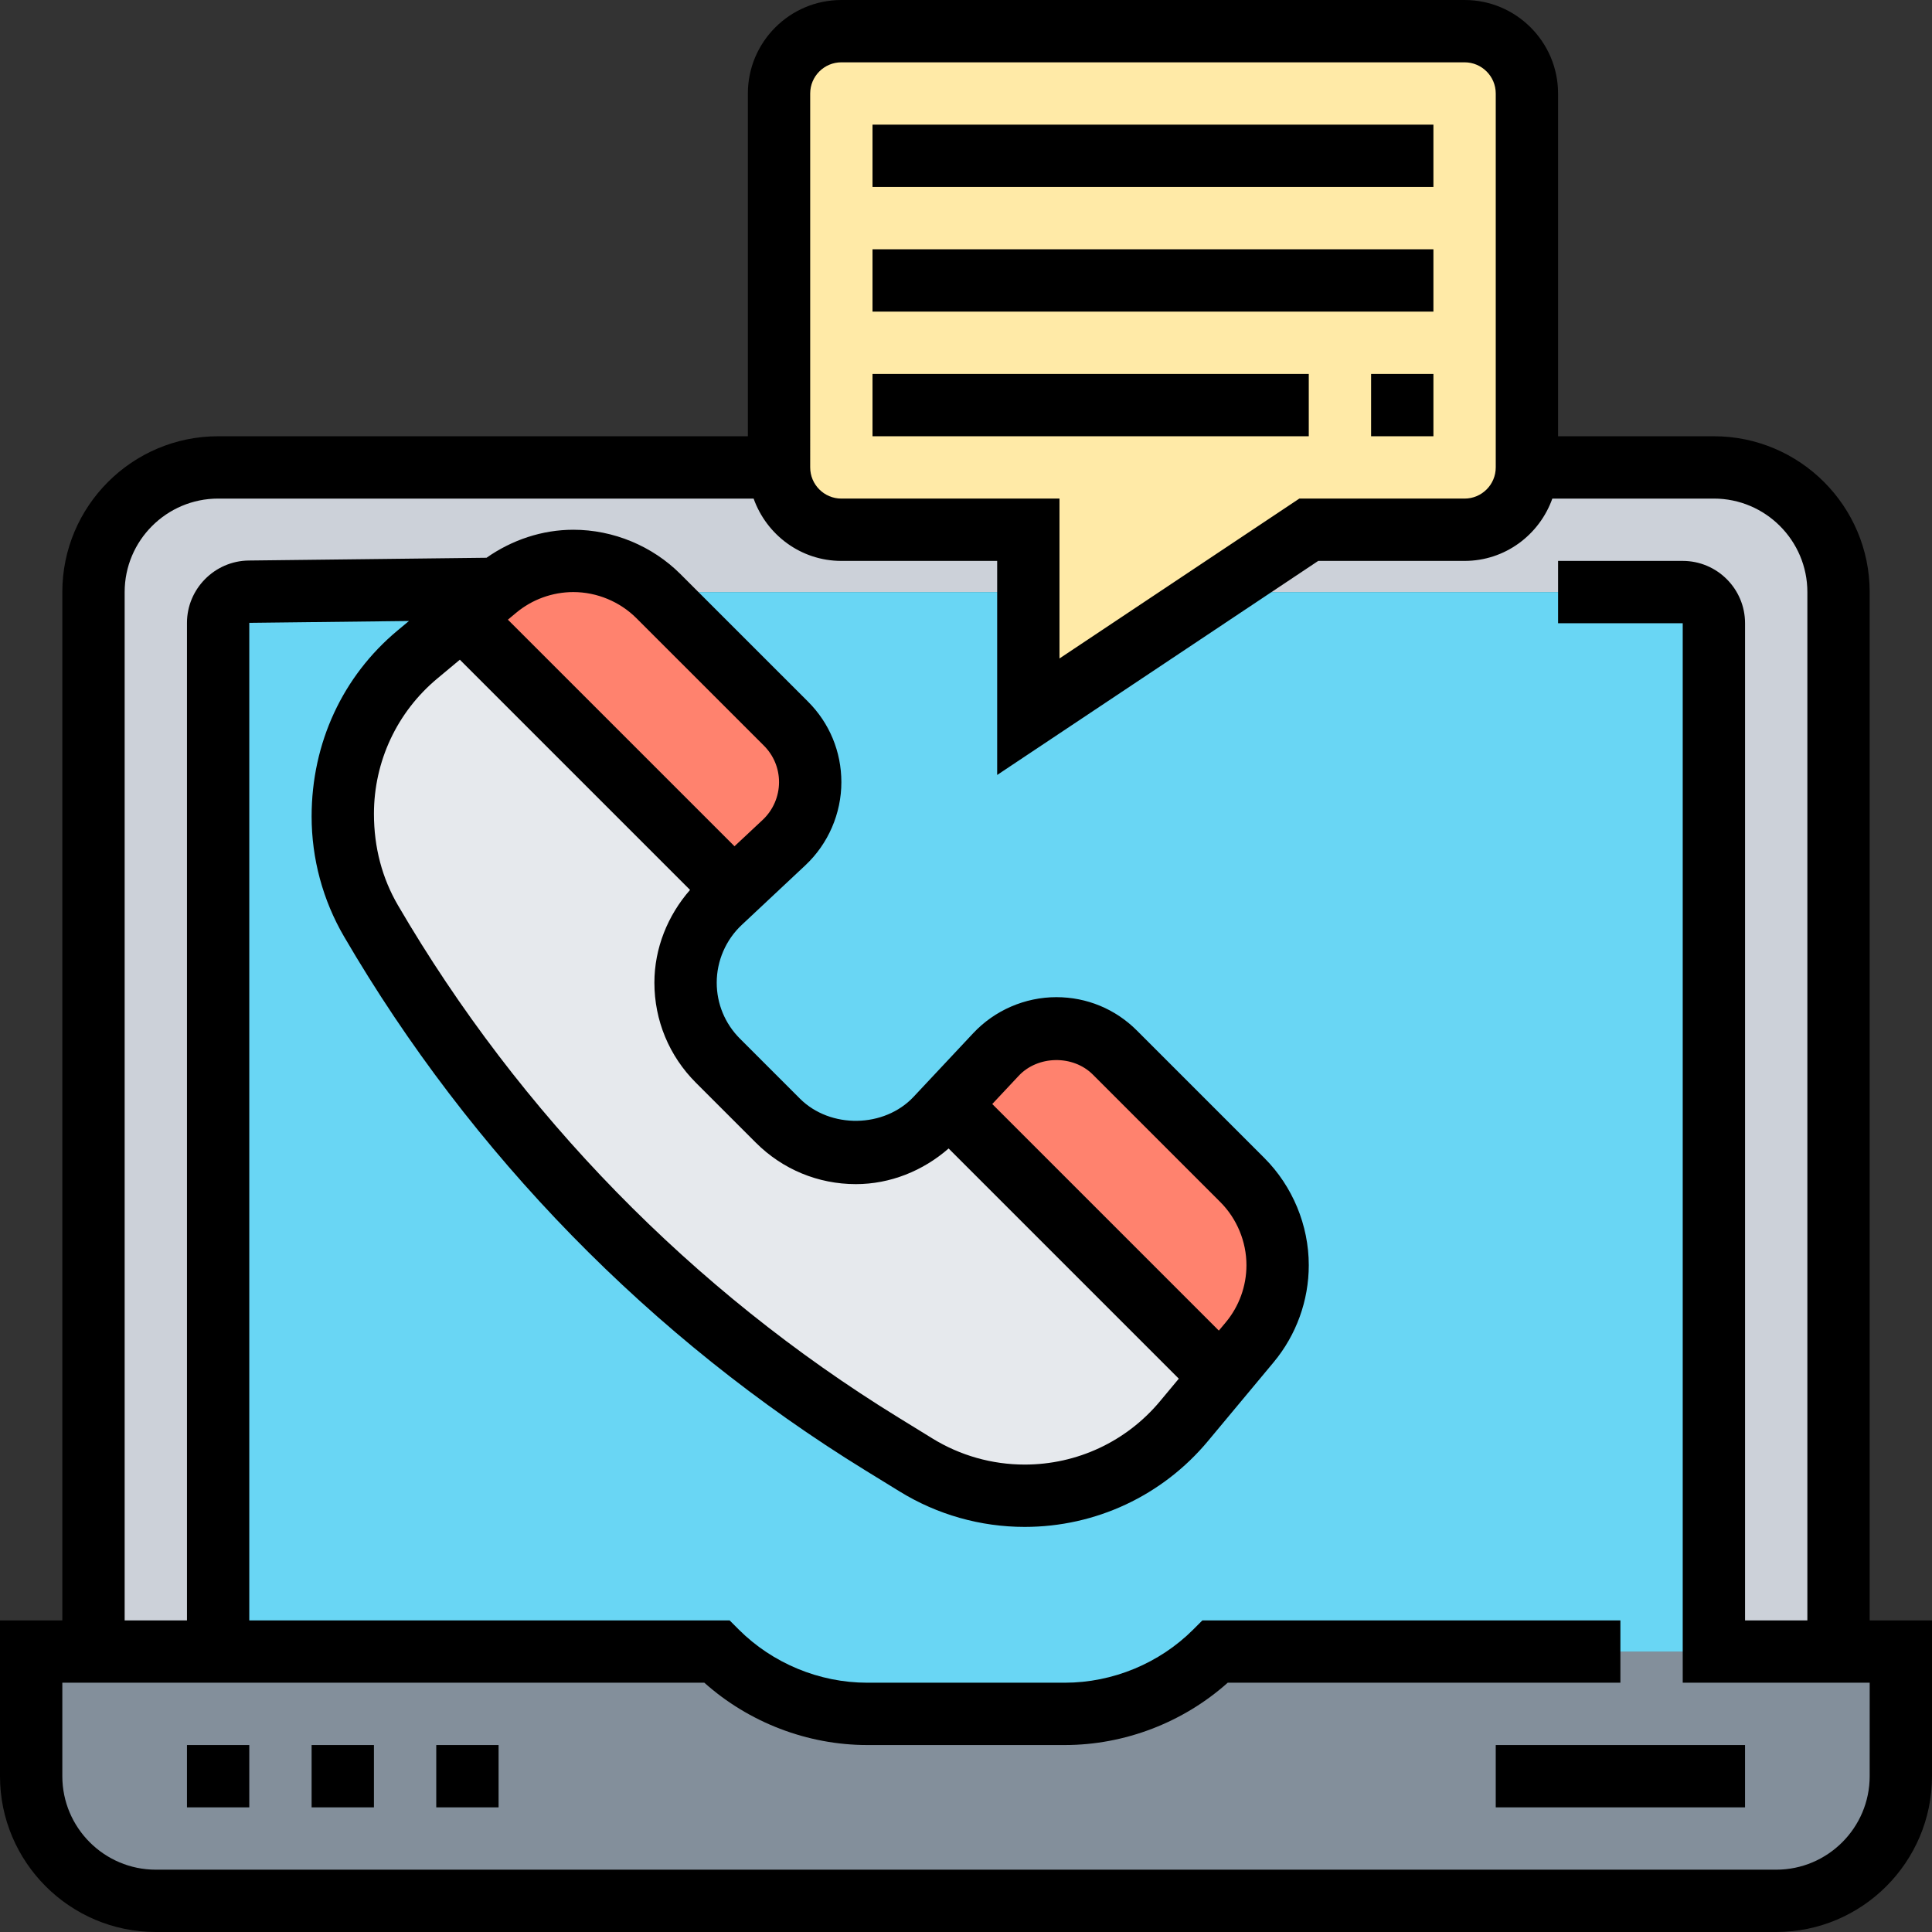 <svg height="496pt" viewBox="0 0 496 496" width="496pt" xmlns="http://www.w3.org/2000/svg"><rect x="0" y="0" width="496" height="496" fill="#333333" stroke="none"/><path d="m488 424v32c0 17.68-14.32 32-32 32h-416c-17.68 0-32-14.32-32-32v-32h176c10.238 10.238 24.16 16 38.641 16h50.719c14.48 0 28.402-5.762 38.641-16zm0 0" fill="#838f9b"/><path d="m376 136c8.801 0 16-7.199 16-16h48c17.68 0 32 14.32 32 32v272h-32v-264c0-4.398-3.602-8-8-8h-120l24-16zm0 0" fill="#ccd1d9"/><path d="m264 152h-96.078c-5.602-5.121-13.043-8-20.723-8-7.199 0-14.238 2.559-19.758 7.199l-63.52.723c-4.402 0-7.922 3.598-7.922 8v264.078h-32v-272c0-17.68 14.32-32 32-32h144c0 8.801 7.199 16 16 16h48zm0 0" fill="#ccd1d9"/><path d="m63.922 151.922 63.52-.723-.961.801-7.922 6.559-11.438 9.441c-12.082 10.16-19.121 25.121-19.121 40.961v.641c0 9.438 2.48 18.719 7.281 26.797 16 27.441 35.277 52.723 57.277 75.281 22 22.559 46.801 42.398 73.84 59.039l8.801 5.359c8.32 5.203 18 7.922 27.84 7.922 7.922 0 15.602-1.762 22.641-5.039 6.961-3.281 13.199-8.082 18.32-14.082l9.441-11.438 7.359-8.883c4.641-5.52 7.199-12.559 7.199-19.758 0-8.16-3.281-16.082-9.039-21.84l-32.723-32.723c-4-4-9.438-6.238-15.039-6.238-5.84 0-11.438 2.398-15.52 6.719l-12.078 12.883-3.203 3.438c-5.359 5.68-12.879 8.961-20.637 8.961-7.523 0-14.723-2.961-20.082-8.32l-15.359-15.359c-5.359-5.359-8.32-12.559-8.32-20.082 0-7.758 3.281-15.277 8.961-20.637l3.438-3.203 12.883-12.078c4.32-4.082 6.719-9.68 6.719-15.52 0-5.602-2.238-11.039-6.238-15.039l-32.723-32.723c-.398-.398-.719-.719-1.117-1.039h96.078v32l48-32h120c4.398 0 8 3.602 8 8v264h-128c-10.238 10.238-24.16 16-38.641 16h-50.719c-14.48 0-28.402-5.762-38.641-16h-128v-264.078c0-4.402 3.52-8 7.922-8zm0 0" fill="#69d6f4"/><path d="m376 8h-160c-8.801 0-16 7.199-16 16v96c0 8.801 7.199 16 16 16h48v48l72-48h40c8.801 0 16-7.199 16-16v-96c0-8.801-7.199-16-16-16zm0 0" fill="#ffeaa7"/><path d="m313.441 353.441-9.441 11.438c-5.121 6-11.359 10.801-18.32 14.082-7.039 3.277-14.719 5.039-22.641 5.039-9.84 0-19.52-2.719-27.84-7.922l-8.801-5.359c-27.039-16.641-51.84-36.48-73.84-59.039-22-22.559-41.277-47.84-57.277-75.281-4.801-8.078-7.281-17.359-7.281-26.797v-.641c0-15.84 7.039-30.801 19.121-40.961l11.438-9.441 69.84 69.84-3.438 3.203c-5.68 5.359-8.961 12.879-8.961 20.637 0 7.523 2.961 14.723 8.32 20.082l15.359 15.359c5.359 5.359 12.559 8.32 20.082 8.32 7.758 0 15.277-3.281 20.637-8.961l3.203-3.438zm0 0" fill="#e6e9ed"/><path d="m328 324.801c0 7.199-2.559 14.238-7.199 19.758l-7.359 8.883-69.84-69.84 12.078-12.883c4.082-4.32 9.68-6.719 15.52-6.719 5.602 0 11.039 2.238 15.039 6.238l32.723 32.723c5.758 5.758 9.039 13.68 9.039 21.84zm0 0" fill="#ff826e"/><path d="m201.762 185.762-32.723-32.723c-.398-.398-14.16-9.039-21.84-9.039-7.199 0-20.719 8-20.719 8l-7.922 6.559 69.84 69.84 12.883-12.078c4.32-4.082 6.719-9.68 6.719-15.52 0-5.602-2.238-11.039-6.238-15.039zm0 0" fill="#ff826e"/><path d="m48 448h16v16h-16zm0 0"/><path d="m80 448h16v16h-16zm0 0"/><path d="m112 448h16v16h-16zm0 0"/><path d="m384 448h64v16h-64zm0 0"/><path d="m480 416v-264c0-22.055-17.945-40-40-40h-40v-88c0-13.23-10.77-24-24-24h-160c-13.23 0-24 10.77-24 24v88h-136c-22.055 0-40 17.945-40 40v264h-16v40c0 22.055 17.945 40 40 40h416c22.055 0 40-17.945 40-40v-40zm-272-392c0-4.406 3.586-8 8-8h160c4.414 0 8 3.594 8 8v96c0 4.406-3.586 8-8 8h-42.426l-61.574 41.047v-41.047h-56c-4.414 0-8-3.594-8-8zm272 432c0 13.23-10.77 24-24 24h-416c-13.23 0-24-10.77-24-24v-24h164.824c11.414 10.199 26.465 16 41.809 16h50.75c15.344 0 30.395-5.801 41.809-16h100.809v-16h-107.312l-2.344 2.344c-8.68 8.68-20.695 13.656-32.969 13.656h-50.75c-12.273 0-24.289-4.977-32.969-13.656l-2.344-2.344h-123.312v-256.098l40.992-.477-2.953 2.461c-14.008 11.672-22.039 28.816-22.039 47.723 0 10.832 2.879 21.504 8.336 30.848 32.551 55.809 78.84 103.191 133.863 137.055l8.777 5.398c9.648 5.945 20.75 9.09 32.094 9.09 18.234 0 35.379-8.031 47.043-22.031l16.871-20.25c5.816-6.984 9.016-15.832 9.016-24.91 0-10.242-4.16-20.273-11.398-27.512l-32.73-32.73c-5.52-5.527-12.855-8.566-20.672-8.566-8.055 0-15.832 3.367-21.336 9.238l-15.312 16.336c-7.535 8.035-21.383 8.266-29.191.473l-15.406-15.406c-3.832-3.84-5.953-8.945-5.953-14.367 0-5.594 2.344-11 6.426-14.824l16.344-15.32c5.863-5.504 9.23-13.281 9.23-21.328 0-7.816-3.039-15.16-8.559-20.672l-32.73-32.723c-7.238-7.246-17.27-11.406-27.52-11.406-8.016 0-15.766 2.617-22.289 7.191l-61.094.711c-8.711.113-15.809 7.289-15.809 16v256.098h-16v-264c0-13.23 10.77-24 24-24h137.473c3.312 9.289 12.113 16 22.527 16h40v54.953l82.426-54.953h37.574c10.414 0 19.215-6.711 22.527-16h41.473c13.23 0 24 10.77 24 24v264h-16v-256c0-8.824-7.176-16-16-16h-32v16h32v272h48zm-165.312-116.52-1.777 2.121-58.168-58.168 6.793-7.25c4.914-5.246 13.945-5.391 19.023-.312l32.73 32.73c4.262 4.262 6.711 10.176 6.711 16.207 0 5.352-1.879 10.559-5.312 14.672zm-71.152-44.633 59.098 59.098-4.816 5.781c-8.617 10.344-21.281 16.273-34.746 16.273-8.383 0-16.574-2.32-23.703-6.711l-8.773-5.402c-52.793-32.488-97.203-77.949-128.441-131.496-4.016-6.895-6.152-14.773-6.152-23.453 0-13.465 5.93-26.137 16.281-34.754l5.773-4.816 59.098 59.098c-5.754 6.574-9.152 15-9.152 23.809 0 9.695 3.785 18.824 10.641 25.68l15.406 15.406c6.855 6.855 15.984 10.641 25.68 10.641 8.801 0 17.227-3.398 23.809-9.152zm-54.969-77.59-58.176-58.168 2.129-1.777c4.105-3.426 9.32-5.312 14.672-5.312 6.031 0 11.938 2.449 16.199 6.711l32.73 32.723c2.504 2.504 3.879 5.824 3.879 9.367 0 3.648-1.52 7.168-4.176 9.664zm0 0"/><path d="m224 32h144v16h-144zm0 0"/><path d="m224 64h144v16h-144zm0 0"/><path d="m352 96h16v16h-16zm0 0"/><path d="m224 96h112v16h-112zm0 0"/></svg>
